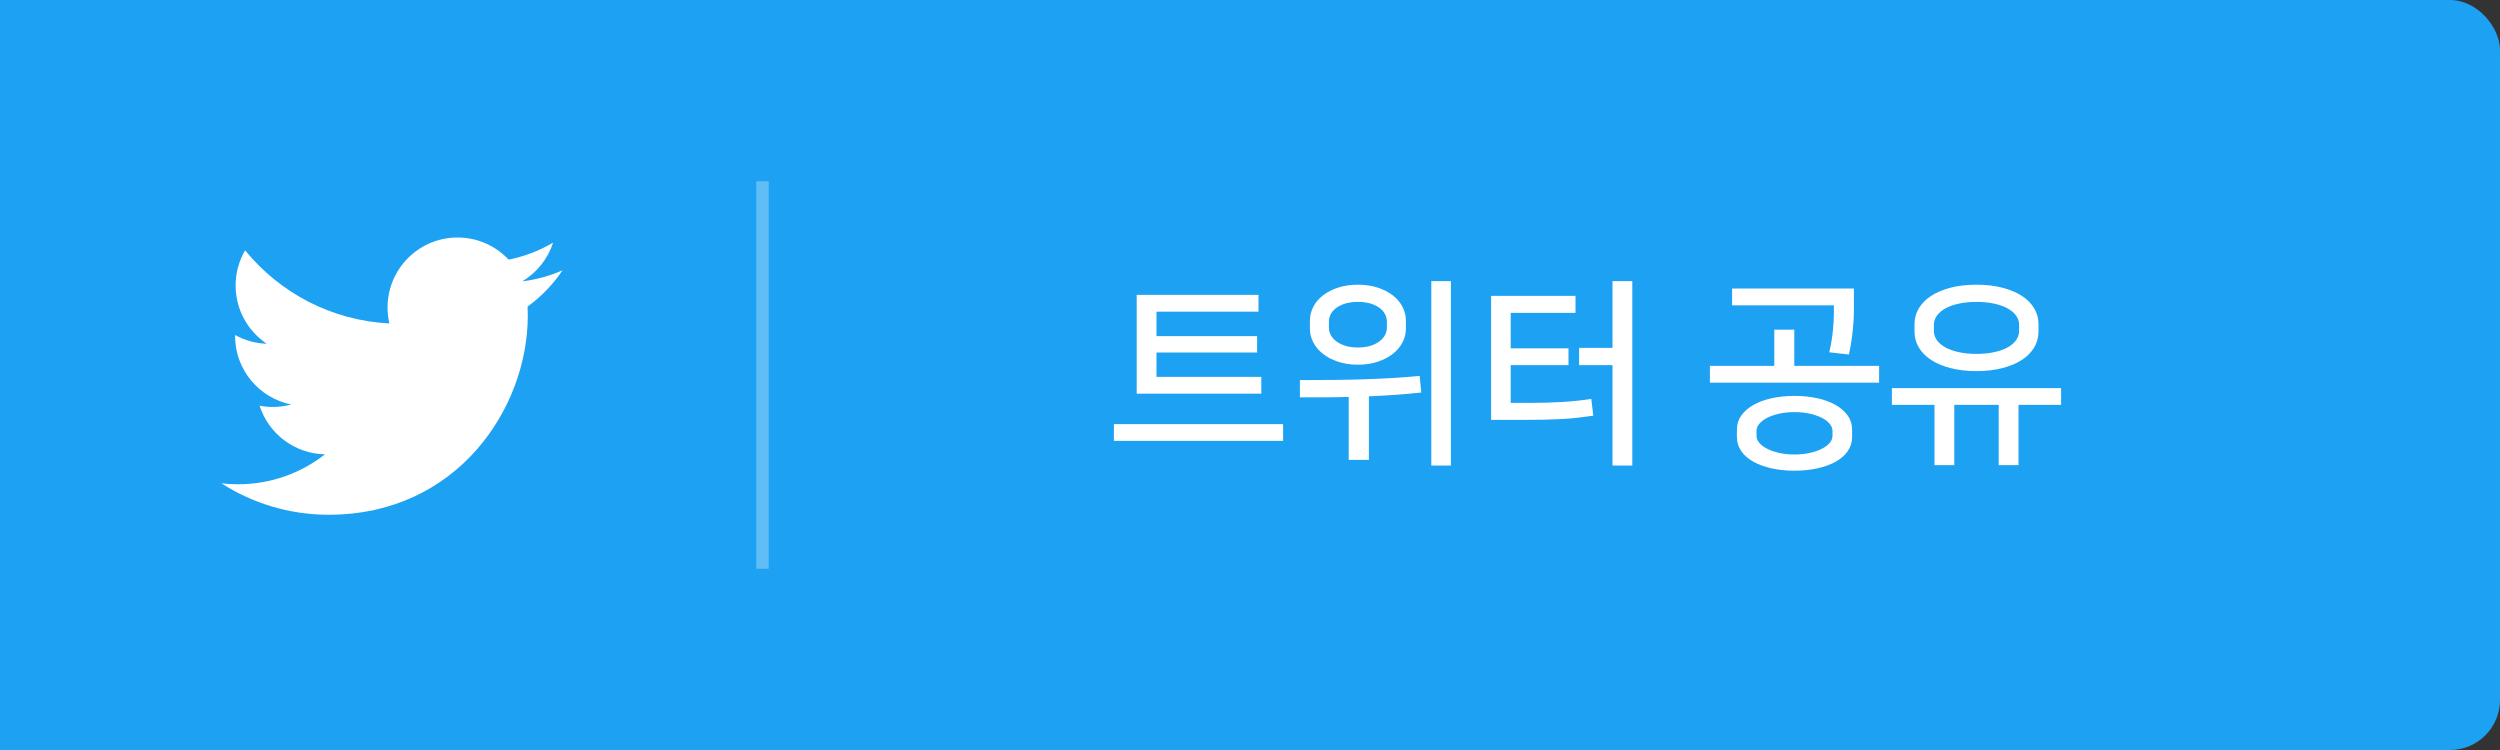 <?xml version="1.0" encoding="UTF-8"?>
<svg width="200px" height="60px" viewBox="0 0 200 60" version="1.1" xmlns="http://www.w3.org/2000/svg" xmlns:xlink="http://www.w3.org/1999/xlink">
    <rect x="0" y="0" width="200" height="60" fill="#333333" stroke="none"/>
    <!-- Generator: Sketch 47.1 (45422) - http://www.bohemiancoding.com/sketch -->
    <title>twitter</title>
    <desc>Created with Sketch.</desc>
    <defs>
        <polygon id="path-1" points="0 27 0 0 29 0 29 27"></polygon>
    </defs>
    <g id="v3" stroke="none" stroke-width="1" fill="none" fill-rule="evenodd">
        <g id="#2-Job-page_POP" transform="translate(-736, -426)">
            <g id="Group-10" transform="translate(320, 247)">
                <g id="Group-9" transform="translate(186, 179)">
                    <g id="twitter" transform="translate(230, 0)">
                        <rect id="Rectangle-3" fill="#1DA1F2" x="0" y="0" width="200" height="60" rx="4"></rect>
                        <path d="M100.904,31.496 L90.936,31.496 L90.936,23.592 L100.68,23.592 L100.68,24.936 L92.52,24.936 L92.52,26.888 L100.568,26.888 L100.568,28.2 L92.52,28.2 L92.52,30.152 L100.904,30.152 L100.904,31.496 Z M102.648,33.928 L102.648,35.272 L89.112,35.272 L89.112,33.928 L102.648,33.928 Z M108.632,29.176 C108.045,29.176 107.515,29.096 107.04,28.936 C106.565,28.776 106.163,28.565 105.832,28.304 C105.501,28.043 105.245,27.739 105.064,27.392 C104.883,27.045 104.792,26.68 104.792,26.296 L104.792,25.656 C104.792,25.272 104.88,24.907 105.056,24.56 C105.232,24.213 105.485,23.909 105.816,23.648 C106.147,23.387 106.549,23.176 107.024,23.016 C107.499,22.856 108.035,22.776 108.632,22.776 C109.229,22.776 109.765,22.856 110.24,23.016 C110.715,23.176 111.117,23.387 111.448,23.648 C111.779,23.909 112.032,24.213 112.208,24.56 C112.384,24.907 112.472,25.272 112.472,25.656 L112.472,26.296 C112.472,26.68 112.381,27.045 112.2,27.392 C112.019,27.739 111.763,28.043 111.432,28.304 C111.101,28.565 110.699,28.776 110.224,28.936 C109.749,29.096 109.219,29.176 108.632,29.176 Z M114.504,37.24 L114.504,22.488 L116.072,22.488 L116.072,37.24 L114.504,37.24 Z M107.896,36.792 L107.896,31.752 C107.309,31.773 106.693,31.784 106.048,31.784 L103.992,31.784 L103.992,30.408 C105.048,30.408 106.016,30.403 106.896,30.392 C107.776,30.381 108.6,30.363 109.368,30.336 C110.136,30.309 110.864,30.275 111.552,30.232 C112.24,30.189 112.915,30.136 113.576,30.072 L113.704,31.4 C113.032,31.475 112.357,31.536 111.68,31.584 C111.003,31.632 110.28,31.672 109.512,31.704 L109.512,36.792 L107.896,36.792 Z M108.632,27.8 C109.315,27.8 109.872,27.648 110.304,27.344 C110.736,27.04 110.952,26.653 110.952,26.184 L110.952,25.768 C110.952,25.277 110.736,24.885 110.304,24.592 C109.872,24.299 109.315,24.152 108.632,24.152 C107.949,24.152 107.392,24.299 106.96,24.592 C106.528,24.885 106.312,25.277 106.312,25.768 L106.312,26.184 C106.312,26.653 106.528,27.04 106.96,27.344 C107.392,27.648 107.949,27.8 108.632,27.8 Z M120.856,25.032 L120.856,27.864 L125.48,27.864 L125.48,29.208 L120.856,29.208 L120.856,32.232 L122.248,32.232 C123.219,32.232 124.12,32.208 124.952,32.16 C125.784,32.112 126.568,32.029 127.304,31.912 L127.464,33.256 C127.027,33.32 126.597,33.376 126.176,33.424 C125.755,33.472 125.32,33.507 124.872,33.528 C124.424,33.549 123.955,33.565 123.464,33.576 C122.973,33.587 122.44,33.592 121.864,33.592 L119.288,33.592 L119.288,23.672 L126.04,23.672 L126.04,25.032 L120.856,25.032 Z M129,37.24 L129,29.208 L126.328,29.208 L126.328,27.832 L129,27.832 L129,22.488 L130.584,22.488 L130.584,37.24 L129,37.24 Z M143.56,31.672 C144.211,31.672 144.816,31.733 145.376,31.856 C145.936,31.979 146.424,32.157 146.84,32.392 C147.256,32.627 147.581,32.909 147.816,33.24 C148.051,33.571 148.168,33.949 148.168,34.376 L148.168,34.952 C148.168,35.379 148.051,35.76 147.816,36.096 C147.581,36.432 147.256,36.715 146.84,36.944 C146.424,37.173 145.936,37.349 145.376,37.472 C144.816,37.595 144.211,37.656 143.56,37.656 C142.909,37.656 142.304,37.595 141.744,37.472 C141.184,37.349 140.696,37.173 140.28,36.944 C139.864,36.715 139.539,36.432 139.304,36.096 C139.069,35.76 138.952,35.379 138.952,34.952 L138.952,34.376 C138.952,33.949 139.069,33.571 139.304,33.24 C139.539,32.909 139.864,32.627 140.28,32.392 C140.696,32.157 141.184,31.979 141.744,31.856 C142.304,31.733 142.909,31.672 143.56,31.672 Z M150.328,29.272 L150.328,30.616 L136.792,30.616 L136.792,29.272 L141.944,29.272 L141.944,26.376 L143.544,26.376 L143.544,29.272 L150.328,29.272 Z M138.568,23.08 L148.312,23.08 L148.312,24.952 C148.312,25.123 148.304,25.344 148.288,25.616 C148.272,25.888 148.248,26.179 148.216,26.488 C148.184,26.797 148.141,27.115 148.088,27.44 C148.035,27.765 147.976,28.072 147.912,28.36 L146.344,28.184 C146.483,27.576 146.579,26.997 146.632,26.448 C146.685,25.899 146.712,25.405 146.712,24.968 L146.712,24.424 L138.568,24.424 L138.568,23.08 Z M143.56,36.36 C143.987,36.36 144.384,36.32 144.752,36.24 C145.12,36.16 145.44,36.053 145.712,35.92 C145.984,35.787 146.2,35.629 146.36,35.448 C146.52,35.267 146.6,35.069 146.6,34.856 L146.6,34.472 C146.6,34.269 146.52,34.075 146.36,33.888 C146.2,33.701 145.984,33.541 145.712,33.408 C145.44,33.275 145.12,33.168 144.752,33.088 C144.384,33.008 143.987,32.968 143.56,32.968 C143.133,32.968 142.736,33.008 142.368,33.088 C142,33.168 141.68,33.275 141.408,33.408 C141.136,33.541 140.92,33.701 140.76,33.888 C140.6,34.075 140.52,34.269 140.52,34.472 L140.52,34.856 C140.52,35.069 140.6,35.267 140.76,35.448 C140.92,35.629 141.136,35.787 141.408,35.92 C141.68,36.053 142,36.16 142.368,36.24 C142.736,36.32 143.133,36.36 143.56,36.36 Z M158.12,22.776 C158.867,22.776 159.547,22.853 160.16,23.008 C160.773,23.163 161.296,23.379 161.728,23.656 C162.16,23.933 162.493,24.267 162.728,24.656 C162.963,25.045 163.08,25.475 163.08,25.944 L163.08,26.52 C163.08,26.989 162.963,27.419 162.728,27.808 C162.493,28.197 162.16,28.531 161.728,28.808 C161.296,29.085 160.773,29.301 160.16,29.456 C159.547,29.611 158.867,29.688 158.12,29.688 C157.363,29.688 156.68,29.611 156.072,29.456 C155.464,29.301 154.944,29.085 154.512,28.808 C154.08,28.531 153.747,28.197 153.512,27.808 C153.277,27.419 153.16,26.989 153.16,26.52 L153.16,25.944 C153.16,25.475 153.277,25.045 153.512,24.656 C153.747,24.267 154.08,23.933 154.512,23.656 C154.944,23.379 155.464,23.163 156.072,23.008 C156.68,22.853 157.363,22.776 158.12,22.776 Z M159.896,37.208 L159.896,32.392 L156.344,32.392 L156.344,37.208 L154.76,37.208 L154.76,32.392 L151.352,32.392 L151.352,31.048 L164.888,31.048 L164.888,32.392 L161.48,32.392 L161.48,37.208 L159.896,37.208 Z M158.12,28.312 C158.632,28.312 159.099,28.267 159.52,28.176 C159.941,28.085 160.299,27.96 160.592,27.8 C160.885,27.64 161.115,27.448 161.28,27.224 C161.445,27 161.528,26.755 161.528,26.488 L161.528,25.976 C161.528,25.709 161.445,25.464 161.28,25.24 C161.115,25.016 160.885,24.824 160.592,24.664 C160.299,24.504 159.941,24.379 159.52,24.288 C159.099,24.197 158.632,24.152 158.12,24.152 C157.608,24.152 157.141,24.197 156.72,24.288 C156.299,24.379 155.941,24.504 155.648,24.664 C155.355,24.824 155.125,25.016 154.96,25.24 C154.795,25.464 154.712,25.709 154.712,25.976 L154.712,26.488 C154.712,26.755 154.795,27 154.96,27.224 C155.125,27.448 155.355,27.64 155.648,27.8 C155.941,27.96 156.299,28.085 156.72,28.176 C157.141,28.267 157.608,28.312 158.12,28.312 Z" id="트위터-공유" fill="#FFFFFF"></path>
                        <rect id="Rectangle-4" fill="#1DA1F2" x="0" y="0" width="60" height="60"></rect>
                        <path d="M26.291,41.18 C36.591,41.18 42.223,32.648 42.223,25.249 C42.223,25.006 42.218,24.765 42.207,24.525 C43.3,23.734 44.251,22.748 45,21.625 C43.997,22.071 42.917,22.372 41.785,22.507 C42.941,21.814 43.828,20.717 44.247,19.41 C43.165,20.051 41.967,20.517 40.691,20.769 C39.669,19.681 38.215,19 36.604,19 C33.512,19 31.004,21.508 31.004,24.599 C31.004,25.038 31.054,25.465 31.15,25.875 C26.496,25.641 22.369,23.413 19.608,20.025 C19.127,20.853 18.85,21.814 18.85,22.839 C18.85,24.782 19.838,26.497 21.341,27.5 C20.423,27.472 19.56,27.22 18.805,26.8 C18.805,26.823 18.805,26.846 18.805,26.871 C18.805,29.583 20.735,31.847 23.297,32.36 C22.826,32.488 22.331,32.557 21.82,32.557 C21.46,32.557 21.109,32.522 20.768,32.456 C21.481,34.681 23.548,36.3 25.999,36.345 C24.082,37.847 21.668,38.742 19.044,38.742 C18.593,38.742 18.147,38.716 17.709,38.664 C20.187,40.253 23.129,41.18 26.292,41.18" id="Shape" fill="#FFFFFF" fill-rule="nonzero"></path>
                        <g id="Page-1" transform="translate(16, 17)">
                            <mask id="mask-2" fill="white">
                                <use xlink:href="#path-1"></use>
                            </mask>
                            <g id="Clip-2"></g>
                        </g>
                        <path d="M61,15 L61,45" id="Line-2" stroke="#FFFFFF" opacity="0.3" stroke-linecap="square"></path>
                    </g>
                </g>
            </g>
        </g>
    </g>
</svg>